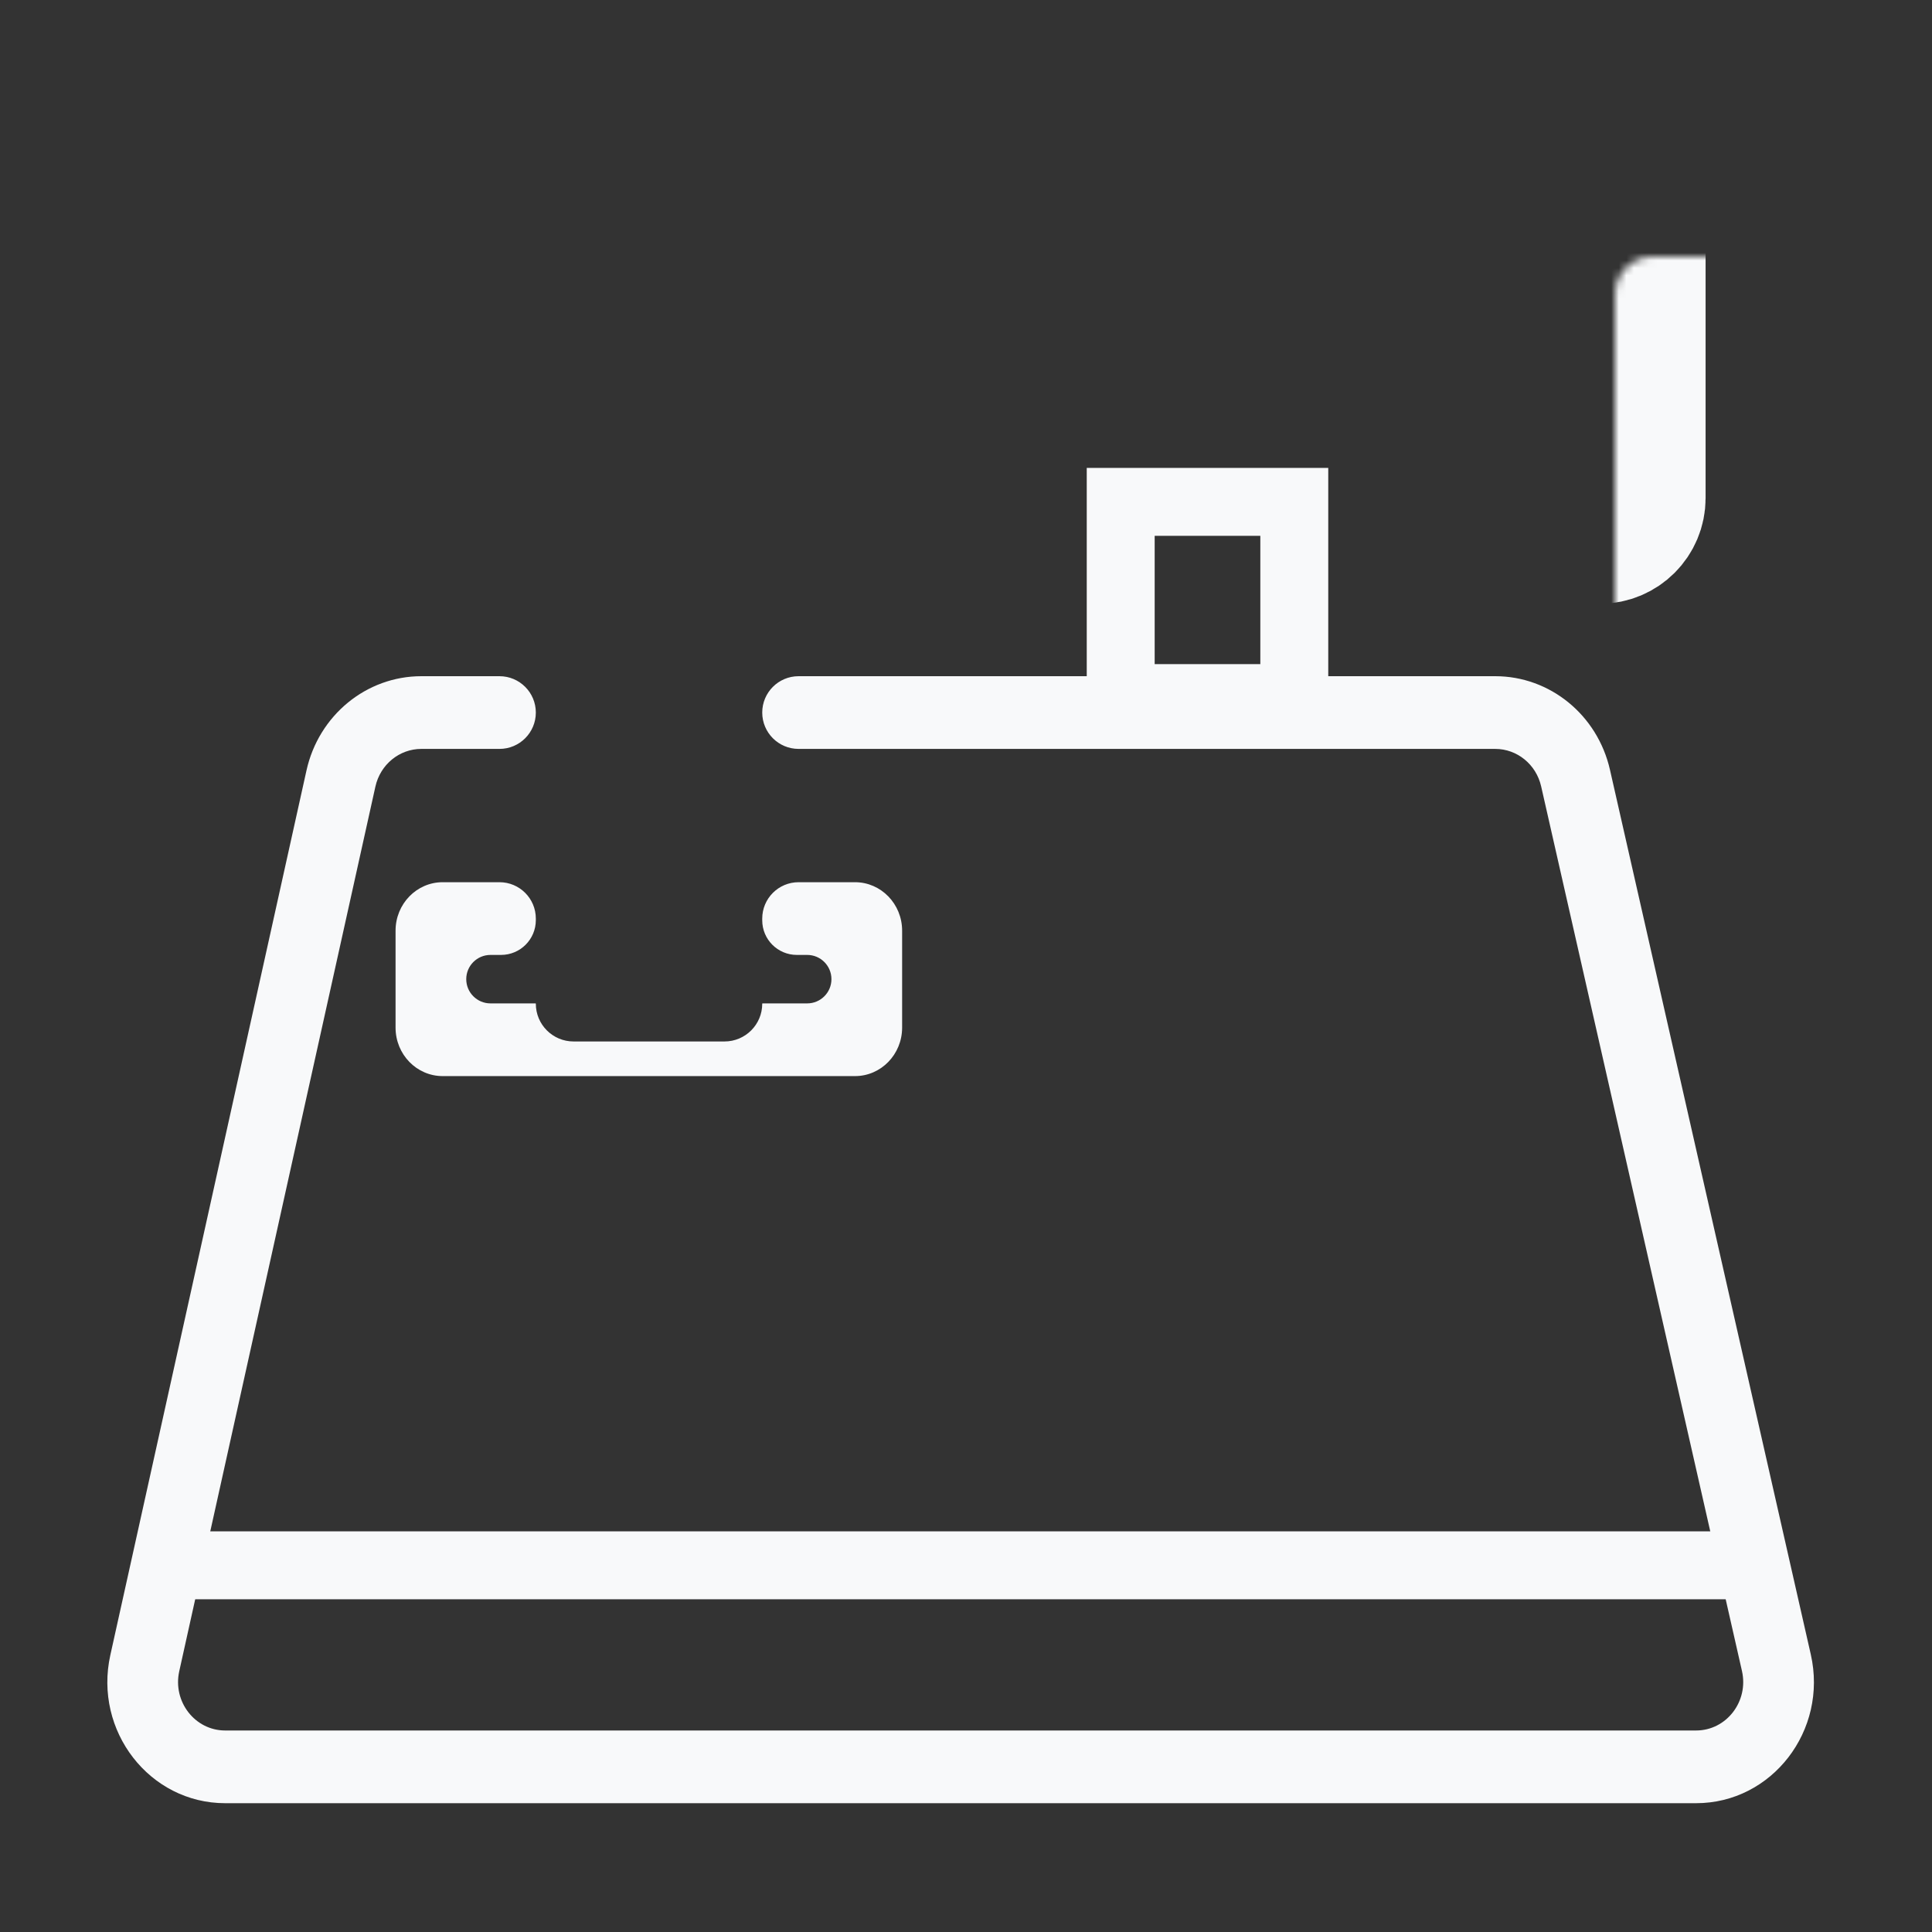 <svg width="256" height="256" viewBox="0 0 256 256" fill="none" xmlns="http://www.w3.org/2000/svg">
<rect x="0" y="0" width="256" height="256" fill="#333333" stroke="none"/>
<mask id="path-1-inside-1" fill="white">
<rect x="107" y="17" width="110" height="54" rx="5"/>
</mask>
<rect x="107" y="17" width="110" height="54" rx="5" stroke="#F8F9FA" stroke-width="18" mask="url(#path-1-inside-1)"/>
<mask id="path-2-inside-2" fill="white">
<rect x="122" y="31" width="78" height="25" rx="3"/>
</mask>
<rect x="122" y="31" width="78" height="25" rx="3" fill="#FCC220" stroke="#F8F9FA" stroke-width="14" mask="url(#path-2-inside-2)"/>
<rect x="148.5" y="66.5" width="23" height="26" stroke="#F8F9FA" stroke-width="9"/>
<path fill-rule="evenodd" clip-rule="evenodd" d="M71 94.417C71 91.757 68.843 89.6 66.183 89.6H55.829C48.546 89.6 42.23 94.782 40.611 102.087L14.62 219.305C12.391 229.356 19.817 238.933 29.838 238.933H224.739C234.794 238.933 242.226 229.297 239.94 219.225L213.33 102.006C211.681 94.74 205.383 89.6 198.129 89.6H105.817C103.157 89.6 101 91.757 101 94.417C101 97.078 103.157 99.234 105.817 99.234H198.129C201.031 99.234 203.55 101.29 204.21 104.197L230.819 221.415C231.734 225.444 228.761 229.299 224.739 229.299H29.838C25.83 229.299 22.86 225.468 23.751 221.448L49.742 104.229C50.39 101.307 52.916 99.234 55.829 99.234H66.183C68.843 99.234 71 97.078 71 94.417ZM71 121.715C71 119.054 68.843 116.897 66.183 116.897H58.658C55.209 116.897 52.414 119.773 52.414 123.32V136.166C52.414 139.714 55.209 142.589 58.658 142.589H113.292C116.74 142.589 119.536 139.714 119.536 136.166V123.32C119.536 119.773 116.74 116.897 113.292 116.897H105.817C103.157 116.897 101 119.054 101 121.715V121.947C101 124.479 103.053 126.532 105.585 126.532H106.958C108.732 126.532 110.17 127.97 110.17 129.743C110.17 131.517 108.732 132.955 106.958 132.955H101.045C101.02 132.955 101 132.975 101 133C101 135.761 98.761 138 96 138H76C73.239 138 71 135.761 71 133C71 132.975 70.98 132.955 70.955 132.955H64.991C63.218 132.955 61.78 131.517 61.78 129.743C61.78 127.97 63.218 126.532 64.991 126.532H66.39C68.936 126.532 71 124.468 71 121.922V121.715Z" fill="#F8F9FA"/>
<mask id="path-5-inside-3" fill="white">
<rect x="65.422" y="71.111" width="41.244" height="69.689" rx="5"/>
</mask>
<rect x="65.422" y="71.111" width="41.244" height="69.689" rx="5" stroke="#F8F9FA" stroke-width="18" mask="url(#path-5-inside-3)"/>
<line x1="21.333" y1="207.411" x2="230.4" y2="207.411" stroke="#F8F9FA" stroke-width="9"/>
<mask id="path-7-inside-4" fill="white">
<rect x="60.219" y="150.374" width="17.171" height="17.171" rx="2"/>
</mask>
<rect x="60.219" y="150.374" width="17.171" height="17.171" rx="2" stroke="#F8F9FA" stroke-width="12" mask="url(#path-7-inside-4)"/>
<mask id="path-8-inside-5" fill="white">
<rect x="83.633" y="150.374" width="17.171" height="17.171" rx="2"/>
</mask>
<rect x="83.633" y="150.374" width="17.171" height="17.171" rx="2" stroke="#F8F9FA" stroke-width="12" mask="url(#path-8-inside-5)"/>
<mask id="path-9-inside-6" fill="white">
<rect x="107.048" y="150.374" width="17.171" height="17.171" rx="2"/>
</mask>
<rect x="107.048" y="150.374" width="17.171" height="17.171" rx="2" stroke="#F8F9FA" stroke-width="12" mask="url(#path-9-inside-6)"/>
<mask id="path-10-inside-7" fill="white">
<rect x="130.462" y="150.374" width="17.171" height="17.171" rx="2"/>
</mask>
<rect x="130.462" y="150.374" width="17.171" height="17.171" rx="2" stroke="#F8F9FA" stroke-width="12" mask="url(#path-10-inside-7)"/>
<mask id="path-11-inside-8" fill="white">
<rect x="153.877" y="150.374" width="17.171" height="17.171" rx="2"/>
</mask>
<rect x="153.877" y="150.374" width="17.171" height="17.171" rx="2" stroke="#F8F9FA" stroke-width="12" mask="url(#path-11-inside-8)"/>
<mask id="path-12-inside-9" fill="white">
<rect x="177.292" y="150.374" width="17.171" height="17.171" rx="2"/>
</mask>
<rect x="177.292" y="150.374" width="17.171" height="17.171" rx="2" stroke="#F8F9FA" stroke-width="12" mask="url(#path-12-inside-9)"/>
<mask id="path-13-inside-10" fill="white">
<rect x="60.219" y="172.228" width="17.171" height="17.171" rx="2"/>
</mask>
<rect x="60.219" y="172.228" width="17.171" height="17.171" rx="2" stroke="#F8F9FA" stroke-width="12" mask="url(#path-13-inside-10)"/>
<mask id="path-14-inside-11" fill="white">
<rect x="83.633" y="172.228" width="17.171" height="17.171" rx="2"/>
</mask>
<rect x="83.633" y="172.228" width="17.171" height="17.171" rx="2" stroke="#F8F9FA" stroke-width="12" mask="url(#path-14-inside-11)"/>
<mask id="path-15-inside-12" fill="white">
<rect x="107.048" y="172.228" width="17.171" height="17.171" rx="2"/>
</mask>
<rect x="107.048" y="172.228" width="17.171" height="17.171" rx="2" stroke="#F8F9FA" stroke-width="12" mask="url(#path-15-inside-12)"/>
<mask id="path-16-inside-13" fill="white">
<rect x="130.462" y="172.228" width="17.171" height="17.171" rx="2"/>
</mask>
<rect x="130.462" y="172.228" width="17.171" height="17.171" rx="2" stroke="#F8F9FA" stroke-width="12" mask="url(#path-16-inside-13)"/>
<mask id="path-17-inside-14" fill="white">
<rect x="153.877" y="172.228" width="17.171" height="17.171" rx="2"/>
</mask>
<rect x="153.877" y="172.228" width="17.171" height="17.171" rx="2" stroke="#F8F9FA" stroke-width="12" mask="url(#path-17-inside-14)"/>
<mask id="path-18-inside-15" fill="white">
<rect x="177.292" y="172.228" width="17.171" height="17.171" rx="2"/>
</mask>
<rect x="177.292" y="172.228" width="17.171" height="17.171" rx="2" stroke="#F8F9FA" stroke-width="12" mask="url(#path-18-inside-15)"/>
<mask id="path-19-inside-16" fill="white">
<rect x="126.578" y="108.089" width="68.267" height="32.711" rx="5"/>
</mask>
<rect x="126.578" y="108.089" width="68.267" height="32.711" rx="5" fill="#FCC220" stroke="#F8F9FA" stroke-width="18" mask="url(#path-19-inside-16)"/>
<mask id="path-20-inside-17" fill="white">
<rect x="73" y="216" width="112" height="21" rx="4"/>
</mask>
<rect x="73" y="216" width="112" height="21" rx="4" stroke="#F8F9FA" stroke-width="14" mask="url(#path-20-inside-17)"/>
</svg>
